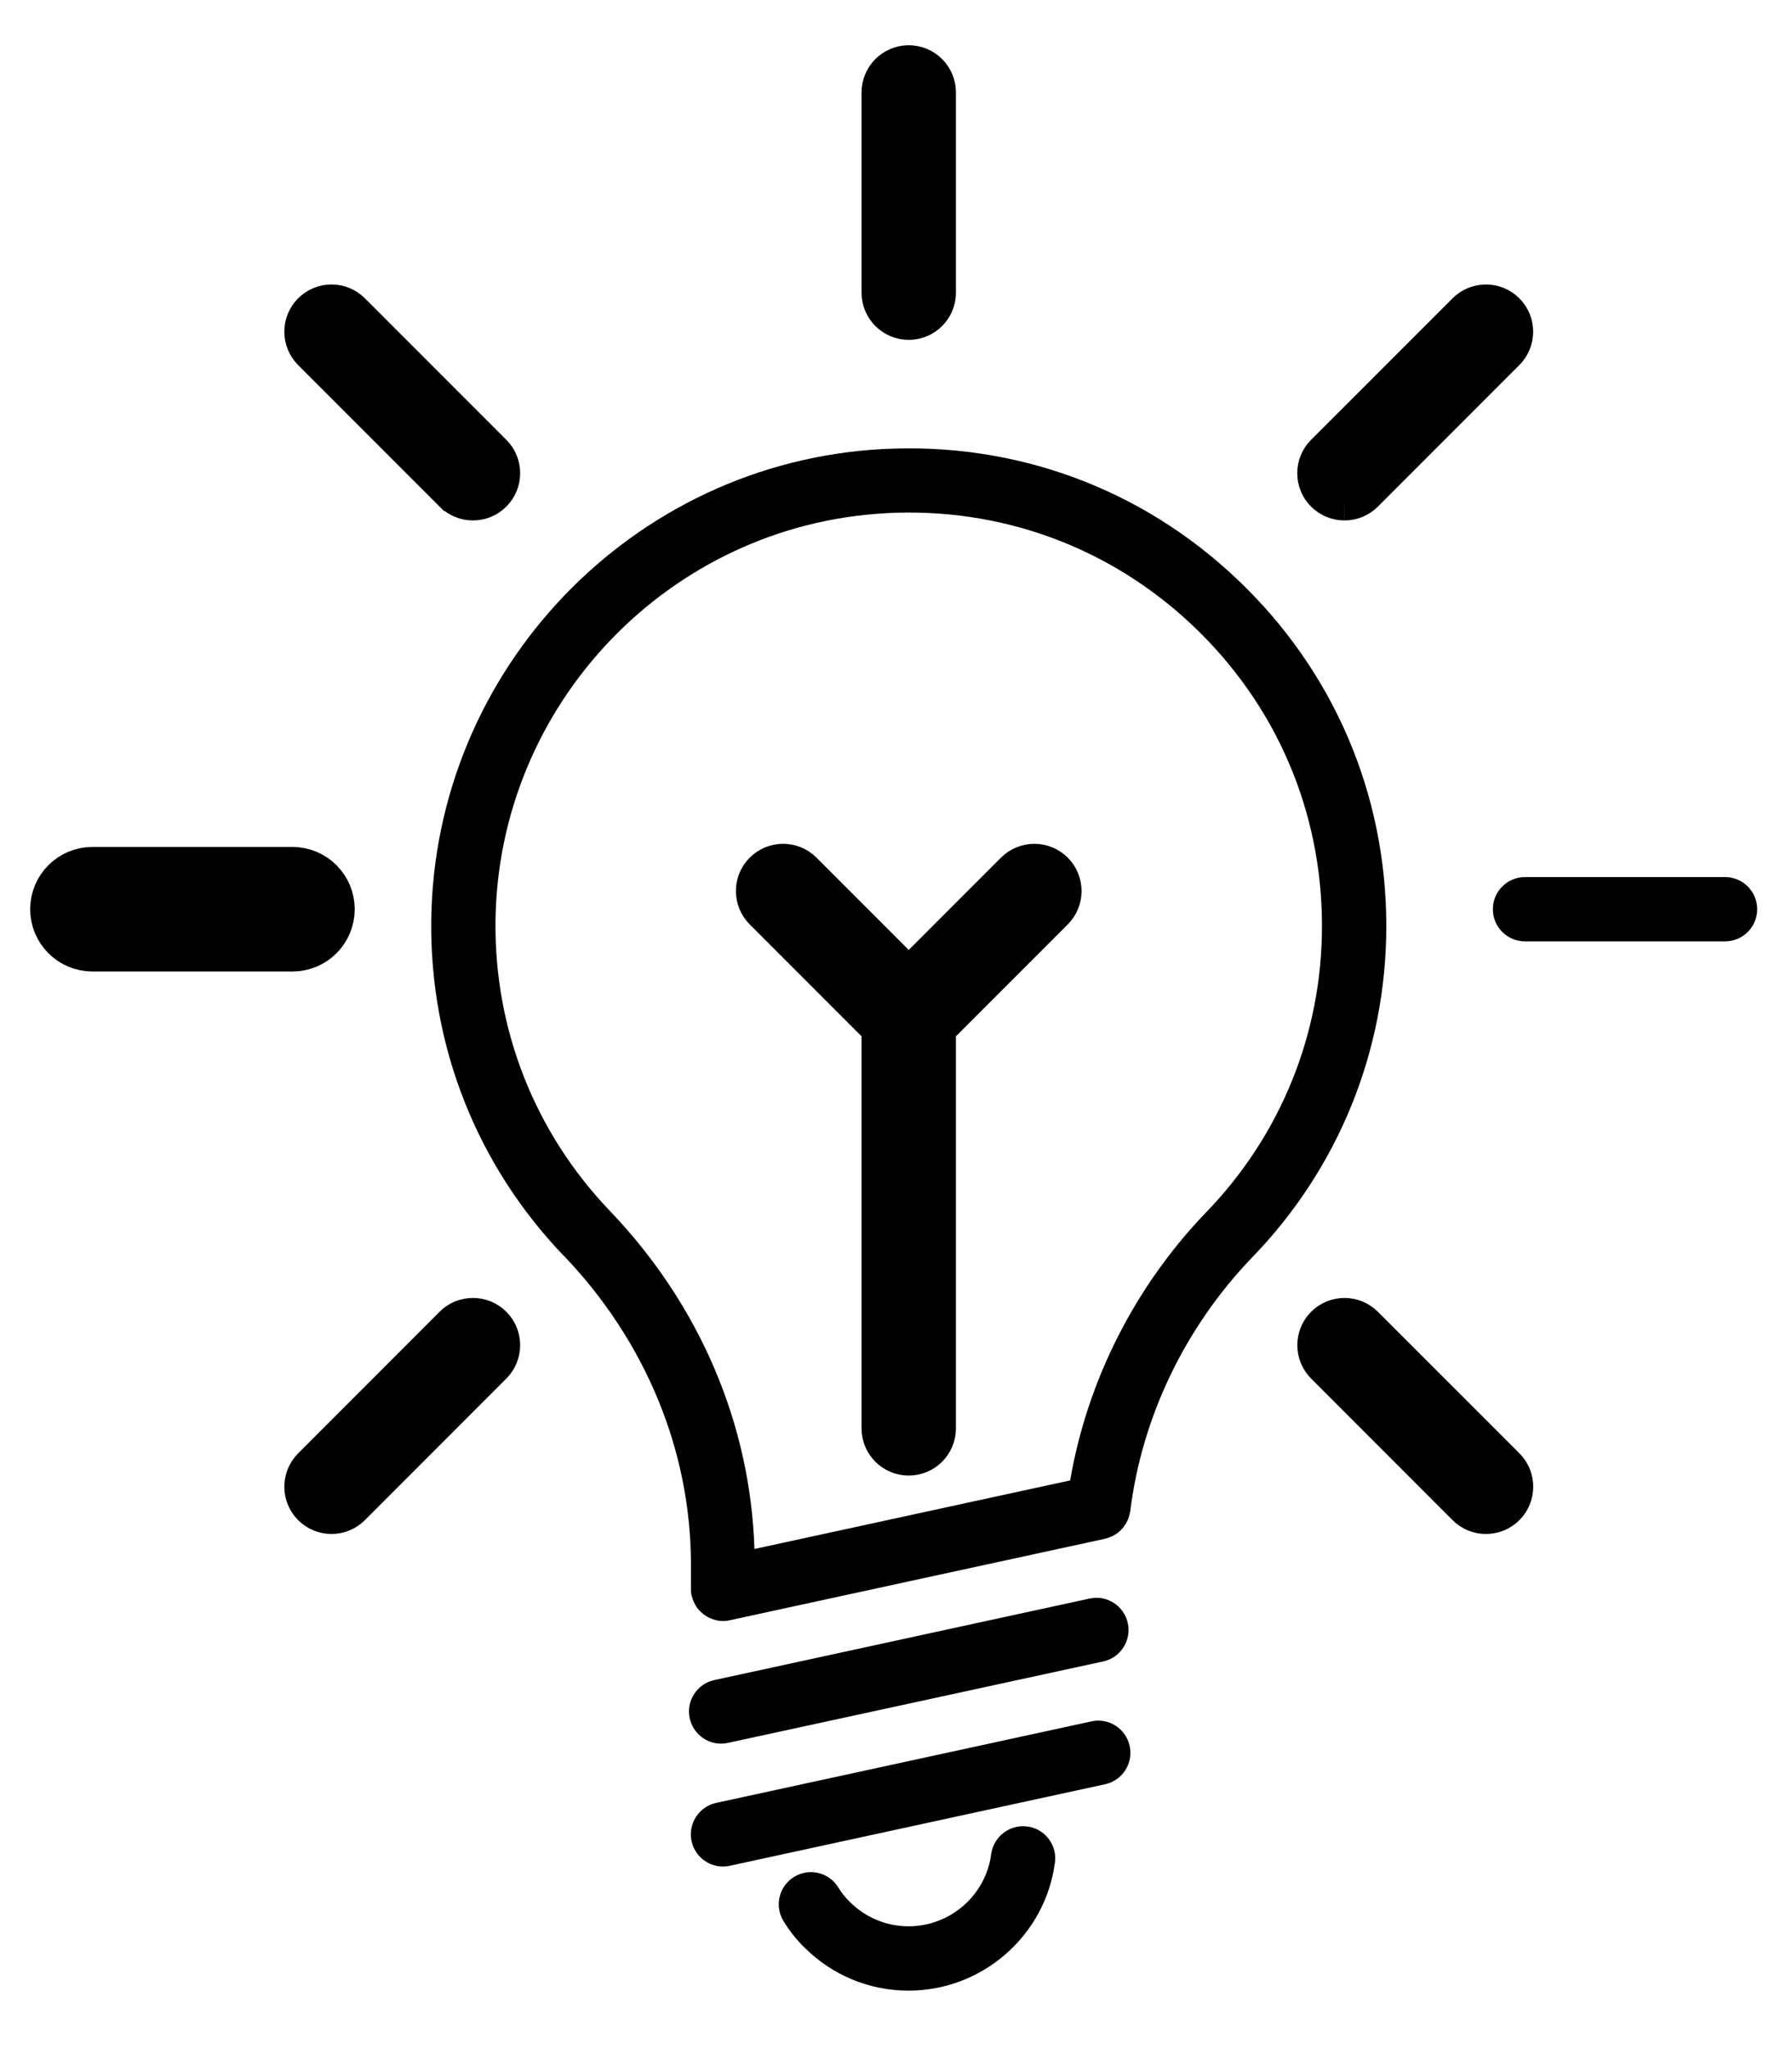<!-- Generated by IcoMoon.io -->
<svg version="1.1" xmlns="http://www.w3.org/2000/svg" width="28" height="32" viewBox="0 0 28 32">
<title>lightbulb</title>
<path d="M13.84 8.014c1.794-0.097 3.498 0.526 4.798 1.757 1.301 1.232 2.018 2.897 2.018 4.689 0 1.678-0.642 3.266-1.81 4.472-1.116 1.159-1.858 2.634-2.125 4.187l-4.933 1.071c-0.062-1.946-0.853-3.812-2.258-5.279-1.171-1.222-1.806-2.828-1.788-4.521 0.037-3.392 2.716-6.192 6.098-6.375zM8.805 19.605c1.284 1.34 1.991 3.056 1.991 4.829v0.365c-0.001 0.040 0.001 0.079 0.010 0.119 0.001 0.005 0.005 0.010 0.006 0.016 0.011 0.045 0.029 0.088 0.052 0.128 0.005 0.008 0.008 0.016 0.013 0.024 0.026 0.041 0.059 0.075 0.096 0.107 0.007 0.006 0.014 0.011 0.021 0.017 0.039 0.030 0.082 0.054 0.129 0.072 0.005 0.002 0.011 0.003 0.016 0.005 0.050 0.017 0.103 0.028 0.159 0.028 0.041 0 0.080-0.006 0.118-0.015l5.851-1.27c0.005-0.001 0.008-0.003 0.013-0.004 0.020-0.005 0.039-0.012 0.058-0.019 0.012-0.005 0.024-0.009 0.035-0.014 0.018-0.008 0.035-0.018 0.051-0.029 0.011-0.007 0.022-0.013 0.033-0.021 0.016-0.012 0.030-0.025 0.045-0.038 0.009-0.008 0.018-0.016 0.027-0.026 0.014-0.015 0.026-0.031 0.038-0.048 0.007-0.009 0.014-0.018 0.020-0.028 0.011-0.017 0.019-0.036 0.028-0.054 0.005-0.011 0.011-0.022 0.015-0.034 0.006-0.018 0.011-0.036 0.016-0.054 0.004-0.014 0.007-0.028 0.010-0.043 0.001-0.006 0.003-0.012 0.004-0.018 0.181-1.468 0.858-2.878 1.909-3.968 1.349-1.394 2.092-3.23 2.092-5.17 0-2.070-0.828-3.994-2.332-5.418-1.502-1.423-3.468-2.143-5.543-2.031-3.909 0.211-7.005 3.447-7.048 7.368-0.021 1.957 0.713 3.814 2.067 5.227z"></path>
<path stroke-linejoin="miter" stroke-linecap="butt" stroke-miterlimit="4" stroke-width="0.471" stroke="#000" fill="#000" d="M13.697 16.086v6.22c0 0.278 0.225 0.502 0.502 0.502s0.502-0.225 0.502-0.502v-6.22l1.816-1.816c0.196-0.196 0.196-0.514 0-0.71s-0.514-0.196-0.71 0l-1.608 1.608-1.608-1.608c-0.196-0.196-0.514-0.196-0.71 0s-0.196 0.514 0 0.71l1.816 1.816z"></path>
<path d="M17.024 24.964l-5.863 1.273c-0.271 0.059-0.443 0.326-0.384 0.597 0.051 0.235 0.259 0.396 0.49 0.396 0.035 0 0.071-0.004 0.107-0.012l5.864-1.272c0.271-0.059 0.443-0.327 0.384-0.598s-0.326-0.444-0.598-0.384z"></path>
<path d="M17.651 27.266c-0.059-0.271-0.327-0.444-0.597-0.384l-5.864 1.273c-0.271 0.059-0.443 0.327-0.384 0.598 0.051 0.235 0.259 0.396 0.49 0.396 0.035 0 0.071-0.004 0.107-0.012l5.864-1.273c0.271-0.059 0.443-0.326 0.384-0.598z"></path>
<path d="M16.484 29.087c0.036-0.275-0.158-0.528-0.433-0.564-0.274-0.035-0.527 0.158-0.564 0.433-0.084 0.642-0.639 1.126-1.29 1.126-0.347 0-0.675-0.136-0.922-0.384-0.070-0.070-0.129-0.143-0.174-0.218-0.143-0.238-0.451-0.315-0.689-0.172s-0.315 0.451-0.172 0.689c0.087 0.145 0.196 0.284 0.324 0.411 0.437 0.438 1.017 0.679 1.633 0.679 1.153 0 2.136-0.86 2.286-2z"></path>
<path stroke-linejoin="miter" stroke-linecap="butt" stroke-miterlimit="4" stroke-width="0.941" stroke="#000" fill="#000" d="M1.444 14.701h3.126c0.278 0 0.502-0.225 0.502-0.502s-0.225-0.502-0.502-0.502h-3.126c-0.278 0-0.502 0.225-0.502 0.502s0.225 0.502 0.502 0.502"></path>
<path d="M23.326 14.199c0 0.278 0.225 0.502 0.502 0.502h3.126c0.278 0 0.502-0.225 0.502-0.502s-0.225-0.502-0.502-0.502h-3.126c-0.278 0-0.502 0.225-0.502 0.502z"></path>
<path stroke-linejoin="miter" stroke-linecap="butt" stroke-miterlimit="4" stroke-width="0.471" stroke="#000" fill="#000" d="M0.941 14.233c0 0.278 0.225 0.502 0.502 0.502h3.126c0.278 0 0.502-0.225 0.502-0.502s-0.225-0.502-0.502-0.502h-3.126c-0.278 0-0.502 0.225-0.502 0.502"></path>
<path stroke-linejoin="miter" stroke-linecap="butt" stroke-miterlimit="4" stroke-width="0.471" stroke="#000" fill="#000" d="M14.199 5.072c0.278 0 0.502-0.225 0.502-0.502v-3.126c0-0.278-0.225-0.502-0.502-0.502s-0.502 0.225-0.502 0.502v3.126c0 0.278 0.225 0.502 0.502 0.502"></path>
<path stroke-linejoin="miter" stroke-linecap="butt" stroke-miterlimit="4" stroke-width="0.471" stroke="#000" fill="#000" d="M21.008 7.892c0.129 0 0.257-0.049 0.355-0.147l2.21-2.21c0.196-0.196 0.196-0.514 0-0.71s-0.514-0.196-0.71 0l-2.211 2.21c-0.196 0.196-0.196 0.514 0 0.71 0.098 0.098 0.227 0.147 0.355 0.147"></path>
<path stroke-linejoin="miter" stroke-linecap="butt" stroke-miterlimit="4" stroke-width="0.471" stroke="#000" fill="#000" d="M7.035 20.652l-2.21 2.211c-0.196 0.196-0.196 0.514 0 0.71 0.098 0.098 0.227 0.147 0.355 0.147s0.257-0.049 0.355-0.147l2.21-2.211c0.196-0.196 0.196-0.514 0-0.71s-0.514-0.196-0.711 0"></path>
<path stroke-linejoin="miter" stroke-linecap="butt" stroke-miterlimit="4" stroke-width="0.471" stroke="#000" fill="#000" d="M7.035 7.745c0.098 0.098 0.227 0.147 0.355 0.147s0.257-0.049 0.355-0.147c0.196-0.196 0.196-0.514 0-0.71l-2.21-2.21c-0.196-0.196-0.514-0.196-0.71 0s-0.196 0.514 0 0.71l2.21 2.21z"></path>
<path stroke-linejoin="miter" stroke-linecap="butt" stroke-miterlimit="4" stroke-width="0.471" stroke="#000" fill="#000" d="M23.218 23.72c0.129 0 0.258-0.049 0.356-0.147 0.196-0.196 0.196-0.515 0-0.711l-2.211-2.21c-0.196-0.196-0.514-0.196-0.71 0s-0.196 0.514 0 0.71l2.21 2.211c0.098 0.098 0.226 0.147 0.355 0.147"></path>
</svg>
